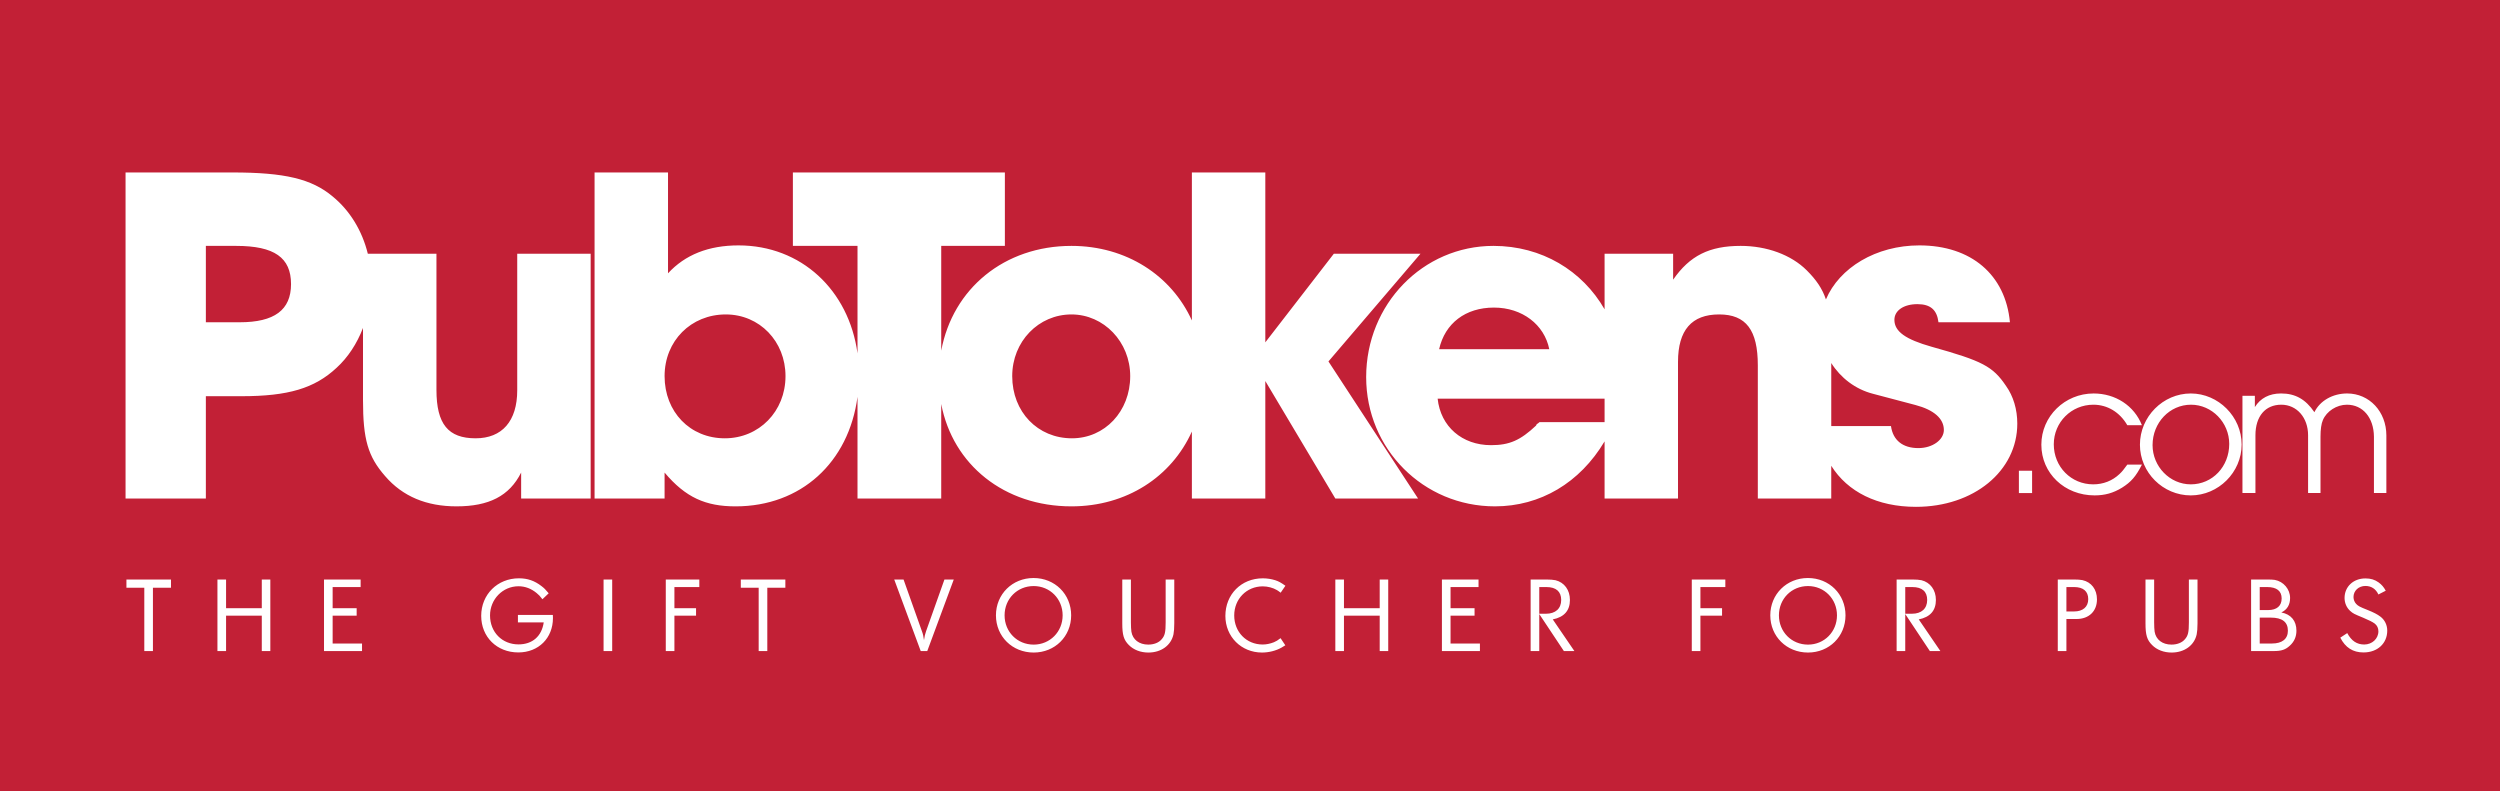 <svg xmlns="http://www.w3.org/2000/svg" style="fill-rule:evenodd;clip-rule:evenodd;stroke-linejoin:round;stroke-miterlimit:2" viewBox="0 0 316 100">
  <path d="M0 0H316V100.001H0z" style="fill:#c22036"/>
  <path d="M148.428,78.793c0,0.615 -0.038,1.067 -0.1,1.381c-0.301,1.404 -1.555,2.308 -3.174,2.308c-0.979,0 -1.868,-0.339 -2.471,-0.954c-0.64,-0.639 -0.827,-1.266 -0.827,-2.735l0,-5.543l1.091,0l0,5.419c0,0.539 0.026,0.902 0.062,1.178c0.164,1.003 0.979,1.63 2.133,1.63c0.703,0 1.33,-0.238 1.693,-0.676c0.402,-0.453 0.503,-0.891 0.503,-2.132l0,-5.419l1.09,0l0,5.543Zm129.337,0c0,0.615 -0.039,1.067 -0.101,1.381c-0.302,1.404 -1.556,2.308 -3.173,2.308c-0.981,0 -1.868,-0.339 -2.471,-0.954c-0.64,-0.639 -0.829,-1.266 -0.829,-2.735l0,-5.543l1.093,0l0,5.419c0,0.539 0.025,0.902 0.062,1.178c0.163,1.003 0.979,1.63 2.13,1.63c0.704,0 1.333,-0.238 1.696,-0.676c0.4,-0.453 0.502,-0.891 0.502,-2.132l0,-5.419l1.091,0l0,5.543Zm-49.246,-5.732c2.696,0 4.753,2.046 4.753,4.717c0,2.671 -2.057,4.704 -4.74,4.704c-2.697,0 -4.767,-2.033 -4.767,-4.704c0,-2.671 2.07,-4.717 4.754,-4.717Zm-97.877,0c2.697,0 4.753,2.046 4.753,4.717c0,2.671 -2.056,4.704 -4.74,4.704c-2.697,0 -4.767,-2.033 -4.767,-4.704c0,-2.671 2.07,-4.717 4.754,-4.717Zm31.233,1.857c-0.2,-0.151 -0.352,-0.264 -0.464,-0.327c-0.502,-0.3 -1.168,-0.476 -1.795,-0.476c-2.056,0 -3.611,1.605 -3.611,3.675c0,2.095 1.542,3.676 3.599,3.676c0.465,0 0.953,-0.101 1.418,-0.288c0.301,-0.127 0.464,-0.227 0.84,-0.515l0.603,0.902c-0.214,0.126 -0.377,0.227 -0.477,0.289c-0.703,0.402 -1.618,0.627 -2.471,0.627c-2.623,0 -4.629,-2.007 -4.629,-4.628c0,-2.723 2.006,-4.754 4.728,-4.754c0.552,0 1.08,0.088 1.569,0.238c0.452,0.151 0.703,0.288 1.291,0.702l-0.601,0.879Zm134.817,5.105c0.526,0.979 1.216,1.443 2.145,1.443c0.992,0 1.793,-0.728 1.793,-1.669c0,-0.401 -0.161,-0.74 -0.464,-0.978c-0.288,-0.213 -0.726,-0.427 -1.466,-0.741c-1.155,-0.477 -1.267,-0.526 -1.645,-0.865c-0.438,-0.402 -0.702,-0.99 -0.702,-1.63c0,-1.43 1.117,-2.471 2.634,-2.471c0.677,0 1.179,0.15 1.681,0.513c0.389,0.29 0.627,0.565 0.891,1.041l-0.929,0.477c-0.325,-0.702 -0.891,-1.078 -1.643,-1.078c-0.852,0 -1.505,0.601 -1.505,1.404c0,0.339 0.14,0.653 0.339,0.866c0.25,0.264 0.428,0.364 1.443,0.766c0.777,0.313 1.241,0.552 1.619,0.84c0.537,0.401 0.865,1.054 0.865,1.769c0,1.618 -1.23,2.759 -2.999,2.759c-1.342,0 -2.295,-0.615 -2.936,-1.869l0.879,-0.577Zm-228.129,-4.278c-0.313,-0.414 -0.451,-0.551 -0.727,-0.777c-0.677,-0.564 -1.456,-0.865 -2.296,-0.865c-1.994,0 -3.6,1.642 -3.6,3.687c0,2.12 1.531,3.662 3.6,3.662c1.757,0 2.935,-1.028 3.187,-2.784l-3.262,0l0,-0.941l4.415,0c0.013,0.127 0.013,0.251 0.013,0.389c0,2.533 -1.819,4.352 -4.378,4.352c-2.71,0 -4.691,-1.956 -4.691,-4.627c0,-2.697 2.057,-4.743 4.766,-4.743c1.092,0 1.971,0.303 2.847,0.979c0.352,0.264 0.528,0.451 0.917,0.915l-0.791,0.753Zm172.261,6.549l-1.091,0l0,-9.045l1.993,0c0.503,0 0.866,0.038 1.142,0.088c1.128,0.276 1.83,1.242 1.83,2.496c0,1.342 -0.724,2.171 -2.167,2.459l2.733,4.002l-1.329,0l-3.111,-4.679l0,4.679Zm-46.261,0l-1.091,0l0,-9.045l1.995,0c0.5,0 0.865,0.038 1.14,0.088c1.129,0.276 1.831,1.242 1.831,2.496c0,1.342 -0.727,2.171 -2.168,2.459l2.733,4.002l-1.329,0l-3.111,-4.679l0,4.679Zm-117.182,-0.001l-1.09,0l0,-9.043l1.09,0l0,9.043Zm210.054,0l-2.896,0l0,-9.043l1.93,0c0.565,0 0.853,0.013 1.067,0.049c1.104,0.202 1.931,1.179 1.931,2.283c0,0.852 -0.363,1.481 -1.104,1.831c1.217,0.239 1.906,1.054 1.906,2.308c0,0.766 -0.286,1.406 -0.852,1.908c-0.528,0.488 -1.054,0.664 -1.982,0.664Zm-26.241,0l-1.091,0l0,-9.043l2.068,0c0.427,0 0.779,0.024 1.043,0.075c1.141,0.251 1.843,1.179 1.843,2.433c0,1.505 -1.016,2.483 -2.583,2.484l-1.28,0l0,4.051Zm-172.799,-8.09l-3.149,0l0,2.671l2.735,0l0,0.942l-2.735,0l0,4.477l-1.091,0l0,-9.044l4.24,0l0,0.954Zm-66.782,0.088l-2.282,0l0,8.002l-1.091,0l0,-8.002l-2.259,0l0,-1.042l5.632,0l0,1.042Zm196.47,-0.088l-3.15,0l0,2.671l2.735,0l0,0.942l-2.735,0l0,4.477l-1.091,0l0,-9.044l4.241,0l0,0.954Zm-100.877,8.09l-0.827,0l-3.349,-9.044l1.179,0l2.321,6.536c0.137,0.35 0.2,0.664 0.262,1.129c0.064,-0.465 0.139,-0.779 0.264,-1.129l2.321,-6.536l1.179,0l-3.35,9.044Zm-71.622,-8.09l-3.538,0l0,2.671l3.036,0l0,0.942l-3.036,0l0,3.524l3.714,0l0,0.953l-4.805,0l0,-9.044l4.629,0l0,0.954Zm124.293,8.09l-1.091,0l0,-9.044l1.091,0l0,3.625l4.517,0l0,-3.625l1.078,0l0,9.044l-1.078,0l0,-4.477l-4.517,0l0,4.477Zm-141.302,0l-1.091,0l0,-9.044l1.091,0l0,3.625l4.515,0l0,-3.625l1.08,0l0,9.044l-1.08,0l0,-4.477l-4.515,0l0,4.477Zm70.694,-8.002l-2.282,0l0,8.002l-1.091,0l0,-8.002l-2.258,0l0,-1.042l5.631,0l0,1.042Zm87.618,-0.088l-3.538,0l0,2.671l3.035,0l0,0.942l-3.035,0l0,3.524l3.713,0l0,0.953l-4.804,0l0,-9.044l4.629,0l0,0.954Zm-59.908,3.575c0,2.082 1.593,3.701 3.676,3.701c2.057,0 3.662,-1.619 3.662,-3.701c0,-2.083 -1.605,-3.701 -3.662,-3.701c-2.083,0 -3.676,1.618 -3.676,3.701Zm97.877,0c0,2.082 1.593,3.701 3.676,3.701c2.056,0 3.662,-1.619 3.662,-3.701c0,-2.083 -1.606,-3.701 -3.662,-3.701c-2.083,0 -3.676,1.618 -3.676,3.701Zm62.178,0.288l-1.405,0l0,3.274l1.542,0c1.294,0 2.019,-0.578 2.019,-1.619c0,-1.103 -0.725,-1.655 -2.156,-1.655Zm-91.567,-3.862l-0.904,0l0,3.373l0.84,0c1.217,0 1.932,-0.653 1.932,-1.744c0,-1.054 -0.64,-1.629 -1.868,-1.629Zm46.259,0l-0.902,0l0,3.373l0.84,0c1.217,0 1.932,-0.653 1.932,-1.744c0,-1.054 -0.64,-1.629 -1.87,-1.629Zm20.434,-0.001l-0.966,0l0,3.085l0.966,0c1.118,0 1.793,-0.577 1.793,-1.556c0,-0.99 -0.625,-1.529 -1.793,-1.529Zm24.399,0l-0.93,0l0,2.909l1.066,0c1.091,0 1.706,-0.526 1.706,-1.466c0,-0.941 -0.615,-1.443 -1.842,-1.443Zm-74.459,-11.19l-9.281,0l0,-7.222c-3.118,5.241 -8.136,8.212 -13.861,8.212c-9.035,0 -16.275,-7.241 -16.275,-16.337c0,-9.222 7.177,-16.586 16.089,-16.586c6.102,0 11.241,3.129 14.047,8.016l0,-7.026l8.664,0l0,3.281c2.103,-3.033 4.577,-4.271 8.538,-4.271c3.28,0 6.375,1.115 8.355,3.095c1.181,1.18 1.947,2.271 2.421,3.673c1.695,-4.002 6.326,-6.83 11.811,-6.83c6.559,0 10.89,3.713 11.447,9.716l-9.033,0c-0.186,-1.546 -0.99,-2.29 -2.662,-2.29c-1.732,0 -2.908,0.806 -2.908,1.982c0,1.484 1.424,2.474 4.703,3.403c6.436,1.795 7.736,2.476 9.406,4.951c0.928,1.3 1.425,2.97 1.425,4.766c0,6.001 -5.51,10.519 -12.811,10.519c-4.879,0 -8.644,-1.898 -10.705,-5.19l0,4.138l-9.282,0l0,-16.833c0,-4.456 -1.484,-6.436 -4.888,-6.436c-3.468,0 -5.2,1.98 -5.2,6.005l0,17.264Zm-128.097,0l-8.85,0l0,-41.215l9.284,0l0,12.748c2.165,-2.351 5.135,-3.529 8.91,-3.529c7.926,0 13.939,5.64 15.042,13.647l0,-13.584l-8.169,0l0,-9.282l26.796,0l0,9.282l-8.045,0l0,13.246c1.463,-7.853 7.983,-13.246 16.461,-13.246c6.947,0 12.644,3.749 15.222,9.425l0,-18.707l9.282,0l0,21.473l8.662,-11.201l10.953,0l-11.634,13.616l11.326,17.327l-10.457,0l-8.85,-14.852l0,14.852l-9.282,0l0,-8.468c-2.571,5.716 -8.251,9.458 -15.222,9.458c-8.478,0 -14.998,-5.249 -16.461,-12.94l0,11.95l-10.582,0l0,-12.856c-1.106,8.307 -7.152,13.846 -15.413,13.846c-3.775,0 -6.311,-1.113 -8.973,-4.271l0,3.281Zm-57.983,0l-10.15,0l0,-41.215l13.491,0c6.622,0 10.025,0.805 12.685,3.033c2.195,1.798 3.735,4.344 4.446,7.239l8.675,0l0,17.205c0,4.332 1.484,6.126 4.95,6.126c3.341,0 5.26,-2.166 5.26,-6.065l0,-17.266l9.282,0l0,30.943l-8.787,0l0,-3.281c-1.486,2.972 -4.085,4.271 -8.169,4.271c-3.774,0 -6.807,-1.238 -9.035,-3.837c-2.166,-2.475 -2.785,-4.64 -2.785,-9.592l0,-9.122c-0.76,1.976 -1.904,3.732 -3.341,5.039c-2.784,2.599 -6.127,3.589 -12.005,3.589l-4.517,0l0,12.933Zm250.896,-13.279c3.489,0 6.427,2.94 6.427,6.454c0,3.514 -2.938,6.43 -6.427,6.43c-3.514,0 -6.429,-2.892 -6.429,-6.406c0,-3.538 2.915,-6.478 6.429,-6.478Zm-6.179,4.011l-1.846,0c-0.947,-1.644 -2.516,-2.591 -4.285,-2.591c-2.792,0 -5.008,2.217 -5.008,5.008c0,2.842 2.193,5.059 4.983,5.059c1.27,0 2.418,-0.448 3.314,-1.296c0.348,-0.323 0.523,-0.548 0.996,-1.196l1.846,0c-0.773,1.521 -1.372,2.193 -2.518,2.916c-1.097,0.673 -2.167,0.972 -3.464,0.972c-3.788,0 -6.729,-2.791 -6.729,-6.406c0,-3.587 2.965,-6.477 6.604,-6.477c2.767,0 5.133,1.545 6.107,4.011Zm-13.881,8.574l-1.669,0l0,-2.816l1.669,0l0,2.816Zm28.231,-0.001l-1.642,0l0,-12.286l1.569,0l0,1.421c0.695,-1.122 1.817,-1.72 3.314,-1.72c1.793,0 3.09,0.723 4.211,2.367c0.697,-1.445 2.318,-2.367 4.136,-2.367c2.815,0 4.96,2.294 4.96,5.307l0,7.278l-1.57,0l0,-7.127c-0.026,-2.393 -1.395,-4.037 -3.415,-4.037c-1.296,0 -2.567,0.822 -3.038,1.943c-0.201,0.449 -0.302,1.196 -0.302,2.094l0,7.127l-1.569,0l0,-7.302c0,-2.218 -1.419,-3.862 -3.389,-3.862c-2.017,0 -3.265,1.471 -3.265,3.862l0,7.302Zm-8.171,-1.097c2.739,0 4.858,-2.244 4.858,-5.108c0,-2.716 -2.191,-4.959 -4.834,-4.959c-2.692,0 -4.857,2.267 -4.857,5.107c0,2.716 2.191,4.96 4.833,4.96Zm-45.446,-7.366l7.549,0c0.248,1.794 1.485,2.784 3.464,2.784c1.797,0 3.22,-1.052 3.22,-2.29c0,-1.424 -1.239,-2.537 -3.589,-3.156l-5.384,-1.423c-2.215,-0.572 -4.08,-2.01 -5.26,-3.885l0,7.97Zm-28.651,-3.466l-21.102,0c0.372,3.528 3.095,5.879 6.745,5.879c2.351,0 3.714,-0.619 5.694,-2.476c0.062,-0.246 0.186,-0.185 0.432,-0.433l8.231,0l0,-2.97Zm-67.326,5.012c4.147,0 7.365,-3.403 7.365,-7.859c0,-4.332 -3.341,-7.798 -7.426,-7.798c-4.147,0 -7.488,3.404 -7.488,7.798c0,4.518 3.218,7.859 7.549,7.859Zm-43.878,0c4.331,0 7.672,-3.404 7.672,-7.86c0,-4.393 -3.278,-7.797 -7.549,-7.797c-4.394,0 -7.735,3.341 -7.735,7.797c0,4.519 3.218,7.86 7.612,7.86Zm97.218,-16.524c-3.589,0 -6.187,1.98 -6.93,5.261l13.924,0c-0.619,-3.095 -3.405,-5.261 -6.994,-5.261Zm-158.978,-7.797l-3.835,0l0,9.654l4.269,0c4.393,0 6.497,-1.547 6.497,-4.827c0,-3.341 -2.103,-4.827 -6.931,-4.827Z" style="fill:#fff"/>
</svg>
